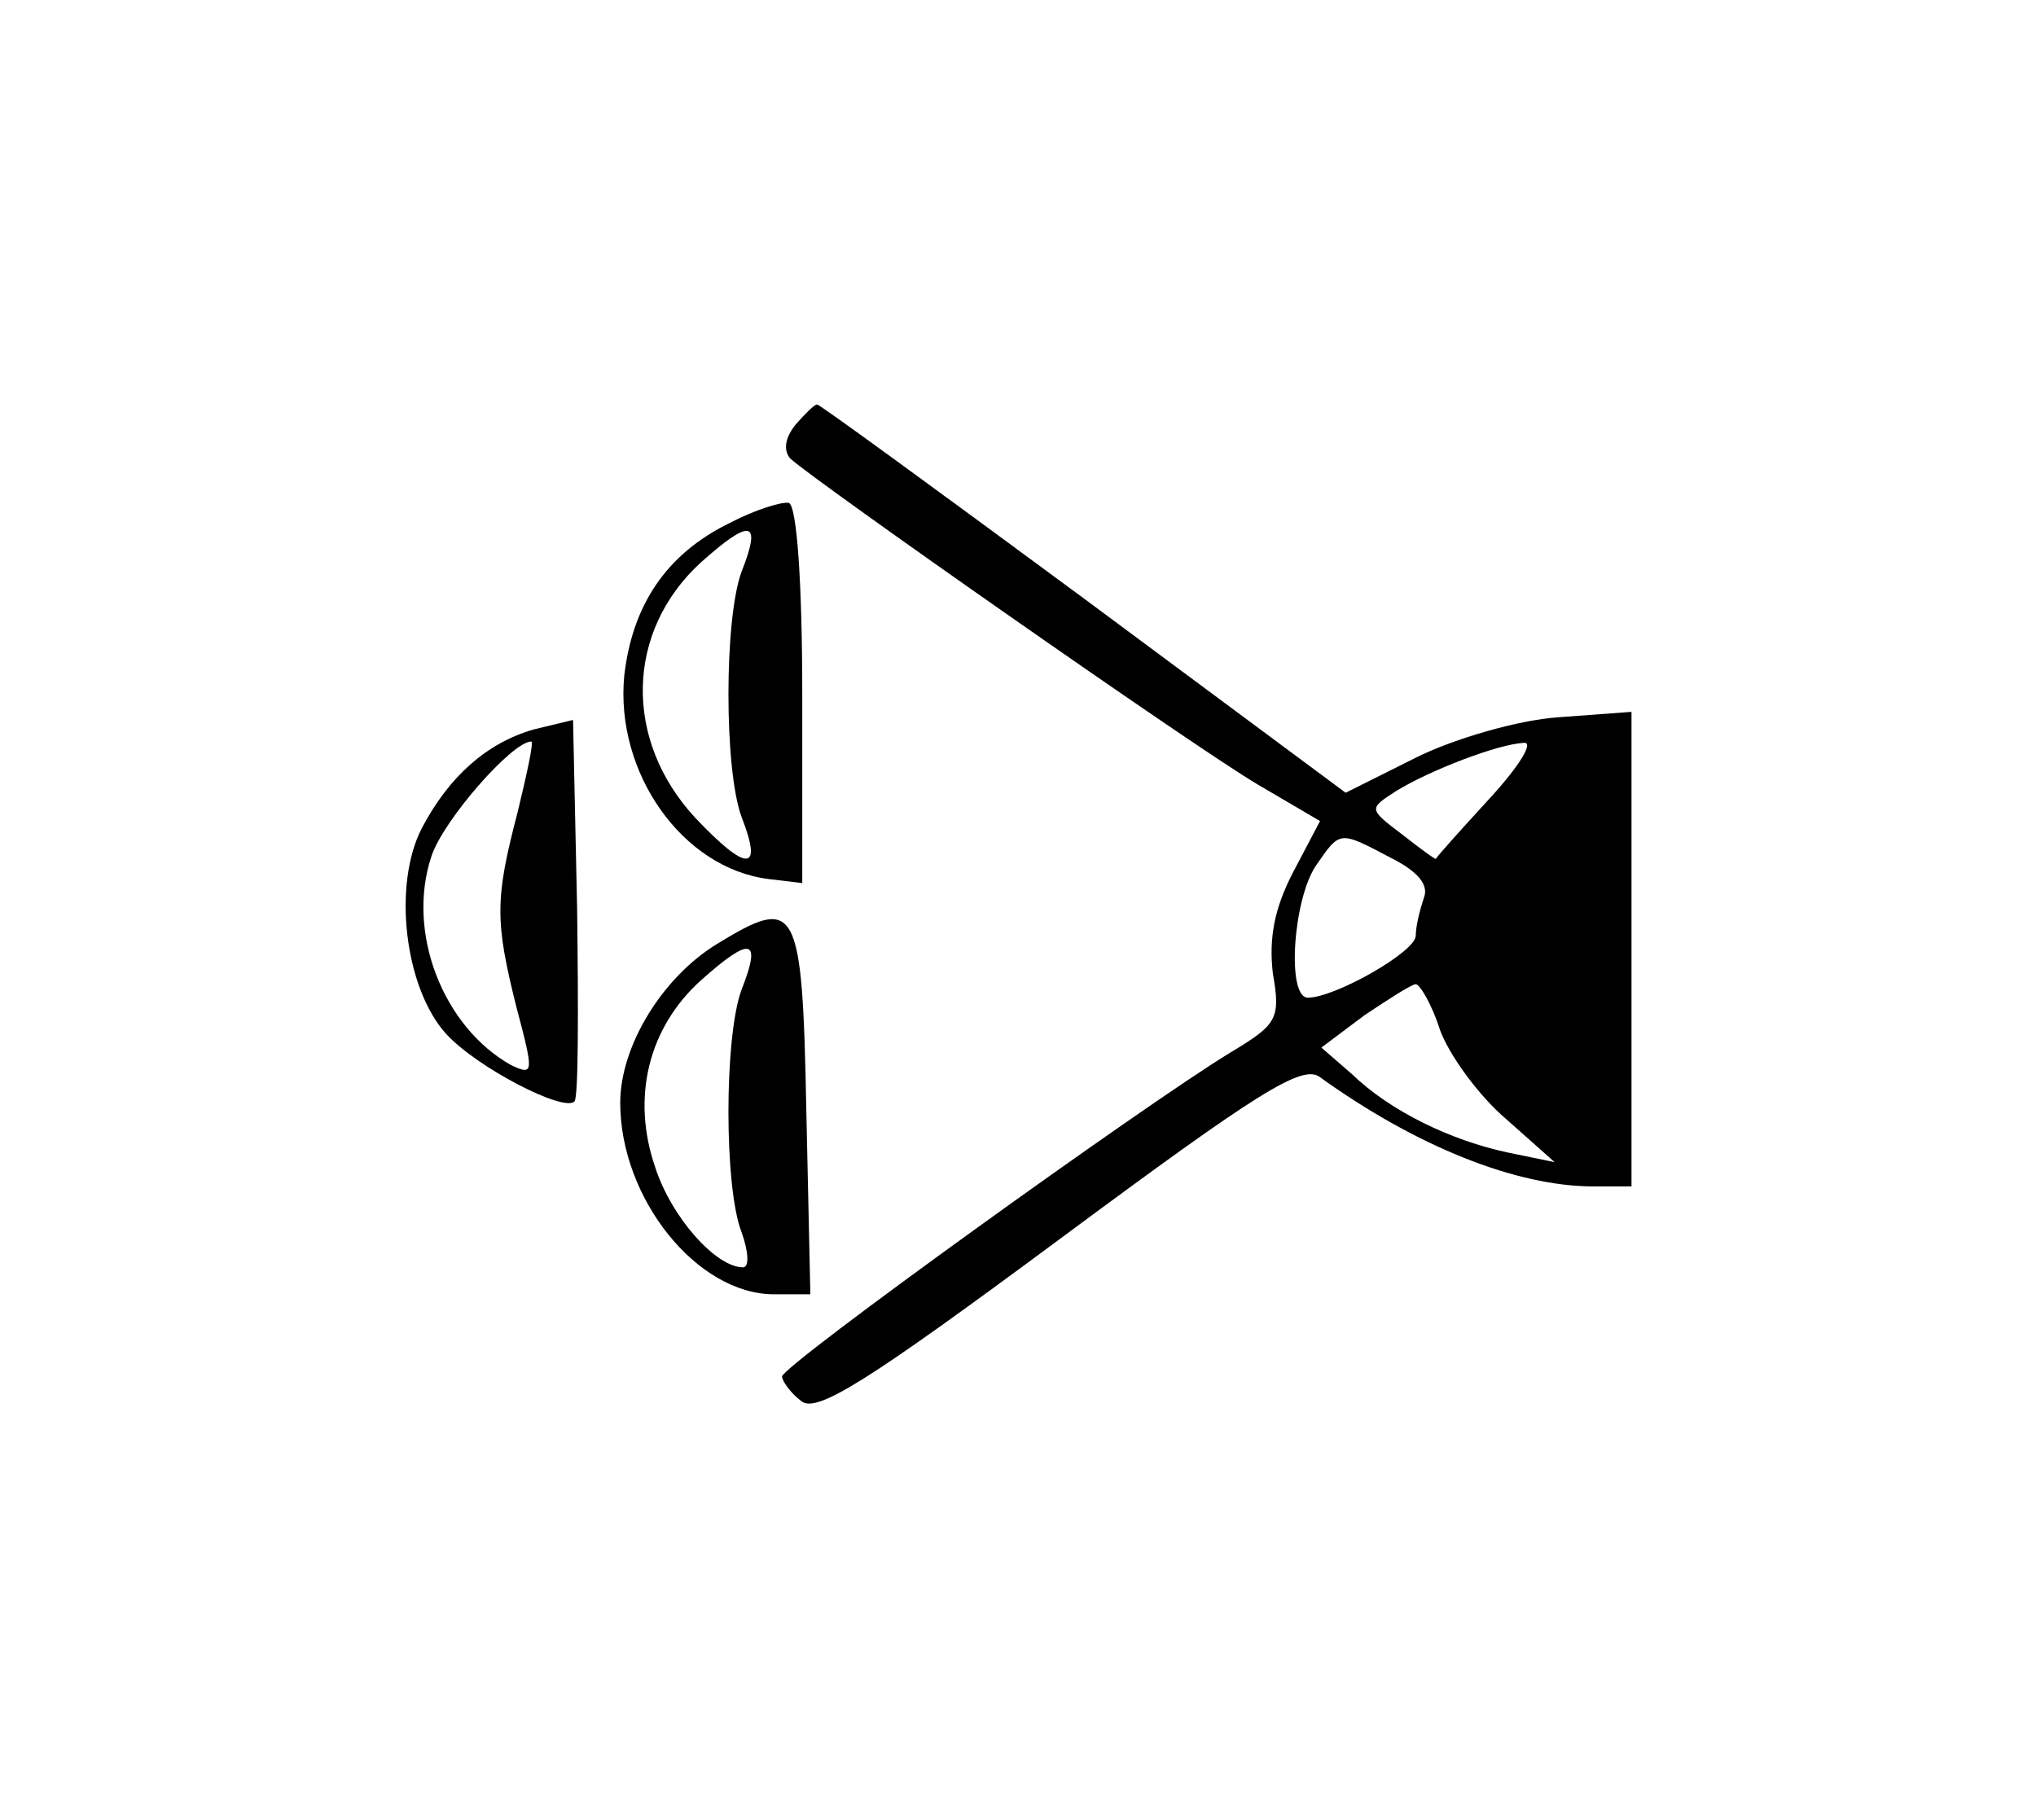 <?xml version="1.0" standalone="no"?>
<!DOCTYPE svg PUBLIC "-//W3C//DTD SVG 20010904//EN"
 "http://www.w3.org/TR/2001/REC-SVG-20010904/DTD/svg10.dtd">
<svg version="1.0" xmlns="http://www.w3.org/2000/svg"
 width="151pt" height="135pt" viewBox="0 0 151 135"
 preserveAspectRatio="xMidYMid meet">
<g transform="translate(0,135) scale(0.1,-0.1)"
fill="#000000" stroke="none">
<path d="M590 1035 c-8 -10 -9 -19 -4 -25 17 -16 301 -215 347 -242 l46 -27
-20 -38 c-14 -27 -18 -49 -15 -75 6 -34 3 -38 -32 -59 -64 -39 -332 -232 -332
-240 0 -3 6 -12 14 -18 11 -10 49 14 192 120 147 109 180 130 193 120 71 -51
145 -81 203 -81 l28 0 0 176 0 176 -54 -4 c-30 -2 -78 -16 -106 -30 l-52 -26
-194 144 c-107 79 -196 144 -198 144 -2 0 -9 -7 -16 -15z m515 -277 c-22 -24
-40 -44 -40 -45 0 -1 -11 7 -25 18 -25 19 -25 19 -5 32 26 16 76 35 95 36 8 1
-3 -17 -25 -41z m-74 -44 c20 -10 29 -20 25 -30 -3 -9 -6 -21 -6 -28 0 -12
-60 -46 -80 -46 -16 0 -11 73 6 98 18 26 17 26 55 6z m37 -128 c7 -19 29 -49
49 -66 l36 -32 -34 7 c-43 9 -88 31 -116 58 l-23 20 32 24 c18 12 35 23 38 23
3 0 12 -15 18 -34z"/>
<path d="M541 962 c-47 -23 -72 -61 -78 -113 -7 -72 43 -143 107 -151 l25 -3
0 139 c0 84 -4 141 -10 143 -5 1 -25 -5 -44 -15z m9 -36 c-13 -35 -13 -147 0
-182 16 -41 4 -41 -34 -1 -54 58 -52 139 4 190 37 33 45 31 30 -7z"/>
<path d="M396 809 c-35 -10 -63 -35 -83 -73 -22 -42 -13 -119 18 -153 23 -25
87 -58 95 -50 3 2 3 67 2 144 l-3 139 -29 -7z m-12 -61 c-17 -65 -17 -81 -1
-145 13 -49 13 -51 -4 -43 -50 28 -78 98 -59 155 9 27 60 85 74 85 2 0 -3 -23
-10 -52z"/>
<path d="M532 650 c-41 -25 -72 -76 -72 -118 0 -71 57 -142 114 -142 l27 0 -3
137 c-3 153 -7 159 -66 123z m18 -34 c-13 -35 -13 -147 0 -180 5 -14 6 -26 1
-26 -20 0 -53 37 -65 74 -18 52 -5 104 34 139 37 33 45 31 30 -7z"/>
</g>
</svg>
